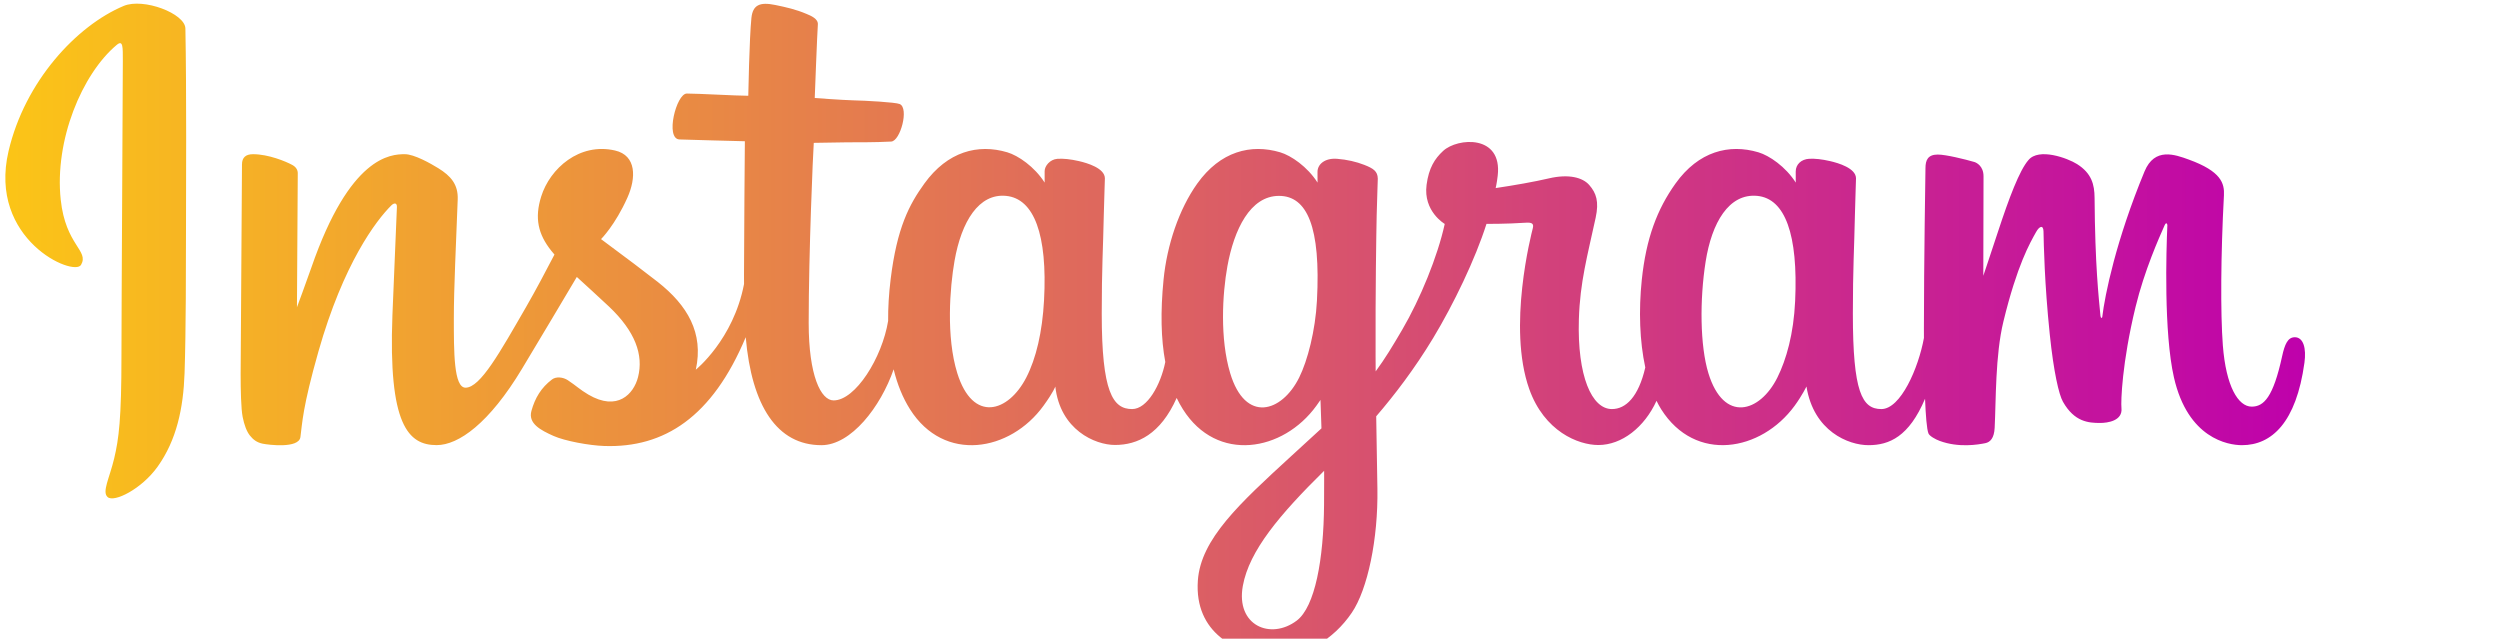 <?xml version="1.0" encoding="UTF-8" standalone="no"?>
<svg
   fill="none"
   viewBox="102.28 102.2 885.983 226.344"
   version="1.1"
   id="svg1"
   xml:space="preserve"
   width="885.983"
   height="226.344"
   xmlns="http://www.w3.org/2000/svg"
   xmlns:svg="http://www.w3.org/2000/svg">  
  <defs>
     <linearGradient id="gradient" x1="0%" y1="0%" x2="100%" y2="0%">
      <stop offset="0%" style="stop-color:#fcc715;stop-opacity:1" />
      <stop offset="100%" style="stop-color:#be00ac;stop-opacity:1" />
    </linearGradient>
  </defs>
  <path
     style="fill:url(#gradient);stroke-width:1.029"
     d="m 146.117,104.303 c -16.681,6.982 -35.019,26.709 -40.811,51.47 -7.335,31.373 23.189,44.64 25.692,40.29 2.947,-5.111 -5.469,-6.84 -7.202,-23.117 -2.239,-21.024 7.535,-44.516 19.836,-54.824 2.287,-1.915 2.178,0.75 2.178,5.681 0,8.816 -0.487,87.962 -0.487,104.48 0,22.351 -0.923,29.409 -2.581,36.383 -1.68,7.068 -4.381,11.843 -2.334,13.683 2.286,2.058 12.049,-2.837 17.7,-10.725 6.777,-9.46 9.149,-20.821 9.575,-33.159 0.514,-14.873 0.493,-38.473 0.514,-51.935 0.021,-12.346 0.208,-48.498 -0.216,-70.232 -0.104,-5.331 -14.888,-10.924 -21.865,-8 m 592.347,104.606 c -0.538,11.62 -3.11,20.702 -6.302,27.108 -6.18,12.402 -19.003,16.253 -24.448,-1.575 -2.967,-9.718 -3.106,-25.949 -0.973,-39.51 2.172,-13.815 8.235,-24.249 18.275,-23.308 9.903,0.93 14.538,13.691 13.448,37.286 z m -166.948,72.091 c -0.134,19.307 -3.173,36.235 -9.689,41.151 -9.242,6.971 -21.663,1.742 -19.091,-12.346 2.276,-12.467 13.039,-25.199 28.806,-40.755 0,0 0.033,3.548 -0.026,11.95 z m -2.524,-72.203 c -0.565,10.583 -3.309,21.215 -6.302,27.222 -6.179,12.402 -19.095,16.279 -24.448,-1.575 -3.66,-12.199 -2.783,-27.987 -0.973,-37.936 2.35,-12.907 8.046,-24.882 18.275,-24.882 9.946,0 14.85,10.911 13.448,37.172 z m -96.713,-0.162 c -0.606,11.209 -2.793,20.578 -6.302,27.384 -6.349,12.317 -18.909,16.223 -24.448,-1.575 -3.993,-12.834 -2.634,-30.333 -0.973,-39.786 2.465,-14.028 8.638,-23.973 18.275,-23.031 9.899,0.967 14.711,13.689 13.448,37.01 z m 443.214,13.092 c -2.42,0 -3.524,2.494 -4.438,6.693 -3.169,14.599 -6.5,17.895 -10.795,17.895 -4.799,0 -9.11,-7.229 -10.219,-21.699 -0.871,-11.378 -0.731,-32.326 0.383,-53.164 0.228,-4.281 -0.953,-8.517 -12.437,-12.689 -4.941,-1.794 -12.124,-4.436 -15.7,4.196 -10.105,24.389 -14.058,43.752 -14.988,51.618 -0.048,0.407 -0.547,0.49 -0.635,-0.461 -0.593,-6.3 -1.918,-17.748 -2.082,-41.801 -0.032,-4.693 -1.026,-8.688 -6.206,-11.958 -3.361,-2.122 -13.567,-5.875 -17.242,-1.41 -3.184,3.652 -6.871,13.479 -10.703,25.129 -3.114,9.468 -5.283,15.873 -5.283,15.873 0,0 0.041,-25.547 0.078,-35.237 0.017,-3.656 -2.491,-4.874 -3.247,-5.095 -3.403,-0.988 -10.109,-2.638 -12.955,-2.638 -3.512,0 -4.372,1.963 -4.372,4.823 0,0.374 -0.554,33.635 -0.554,56.892 0,1.01 0,2.112 0.01,3.283 -1.942,10.689 -8.242,25.2 -15.092,25.2 -6.859,0 -10.095,-6.066 -10.095,-33.793 0,-16.175 0.486,-23.208 0.724,-34.907 0.139,-6.738 0.406,-11.913 0.391,-13.087 -0.05,-3.601 -6.277,-5.416 -9.175,-6.087 -2.911,-0.676 -5.441,-0.938 -7.416,-0.826 -2.796,0.158 -4.774,1.992 -4.774,4.515 0,1.353 0.015,3.925 0.015,3.925 -3.601,-5.659 -9.393,-9.597 -13.246,-10.738 -10.379,-3.082 -21.209,-0.351 -29.378,11.08 -6.493,9.083 -10.406,19.37 -11.947,34.149 -1.126,10.805 -0.759,21.762 1.243,31.029 -2.418,10.456 -6.908,14.74 -11.825,14.74 -7.137,0 -12.312,-11.65 -11.711,-31.798 0.396,-13.252 3.048,-22.552 5.947,-36.007 1.236,-5.735 0.232,-8.738 -2.287,-11.616 -2.31,-2.639 -7.232,-3.988 -14.308,-2.329 -5.04,1.182 -12.246,2.454 -18.839,3.431 0,0 0.398,-1.587 0.724,-4.386 1.715,-14.676 -14.232,-13.485 -19.32,-8.797 -3.037,2.798 -5.104,6.099 -5.889,12.033 -1.244,9.417 6.436,13.859 6.436,13.859 -2.52,11.535 -8.697,26.605 -15.075,37.499 -3.416,5.837 -6.029,10.163 -9.402,14.761 -0.012,-1.712 -0.022,-3.424 -0.028,-5.128 -0.077,-24.252 0.246,-43.339 0.388,-50.219 0.139,-6.738 0.409,-11.775 0.394,-12.95 -0.038,-2.634 -1.576,-3.628 -4.775,-4.888 -2.829,-1.114 -6.173,-1.885 -9.642,-2.154 -4.379,-0.342 -7.017,1.981 -6.948,4.727 0.013,0.519 0.013,3.703 0.013,3.703 -3.601,-5.659 -9.393,-9.597 -13.246,-10.739 -10.379,-3.081 -21.209,-0.35 -29.378,11.08 -6.491,9.083 -10.743,21.828 -11.947,34.037 -1.122,11.379 -0.915,21.049 0.615,29.195 -1.65,8.157 -6.395,16.687 -11.76,16.687 -6.859,0 -10.762,-6.067 -10.762,-33.793 0,-16.175 0.486,-23.208 0.724,-34.905 0.139,-6.738 0.406,-11.914 0.391,-13.087 -0.05,-3.601 -6.277,-5.416 -9.175,-6.088 -3.032,-0.701 -5.649,-0.959 -7.659,-0.811 -2.652,0.198 -4.516,2.572 -4.516,4.343 v 4.081 c -3.601,-5.659 -9.393,-9.597 -13.246,-10.739 -10.379,-3.081 -21.149,-0.306 -29.378,11.08 -5.366,7.424 -9.711,15.655 -11.947,33.875 -0.646,5.265 -0.931,10.196 -0.894,14.804 -2.14,13.087 -11.592,28.171 -19.323,28.171 -4.524,0 -8.833,-8.775 -8.833,-27.477 0,-24.912 1.542,-60.381 1.803,-63.799 0,0 9.769,-0.166 11.66,-0.188 4.873,-0.053 9.286,0.062 15.776,-0.27 3.255,-0.166 6.391,-11.848 3.032,-13.294 -1.523,-0.654 -12.284,-1.228 -16.551,-1.318 -3.587,-0.081 -13.574,-0.82 -13.574,-0.82 0,0 0.896,-23.543 1.104,-26.03 0.177,-2.073 -2.505,-3.14 -4.043,-3.788 -3.739,-1.582 -7.085,-2.339 -11.051,-3.156 -5.479,-1.13 -7.965,-0.025 -8.45,4.6 -0.731,7.018 -1.11,27.575 -1.11,27.575 -4.021,0 -17.755,-0.786 -21.777,-0.786 -3.737,0 -7.77,16.071 -2.604,16.268 5.944,0.231 16.302,0.429 23.17,0.637 0,0 -0.306,36.054 -0.306,47.184 0,1.184 0.01,2.325 0.012,3.431 -3.779,19.699 -17.091,30.34 -17.091,30.34 2.859,-13.032 -2.981,-22.818 -13.5,-31.103 -3.875,-3.053 -11.526,-8.832 -20.086,-15.165 0,0 4.958,-4.886 9.354,-14.717 3.115,-6.963 3.25,-14.932 -4.397,-16.689 -12.634,-2.905 -23.052,6.373 -26.159,16.279 -2.407,7.674 -1.123,13.368 3.593,19.283 0.344,0.432 0.717,0.874 1.103,1.318 -2.852,5.497 -6.77,12.898 -10.088,18.637 -9.21,15.935 -16.168,28.539 -21.426,28.539 -4.203,0 -4.147,-12.796 -4.147,-24.777 0,-10.329 0.763,-25.857 1.372,-41.934 0.202,-5.317 -2.457,-8.346 -6.914,-11.09 -2.708,-1.667 -8.487,-4.944 -11.835,-4.944 -5.01,0 -19.464,0.682 -33.122,40.188 -1.721,4.979 -5.103,14.053 -5.103,14.053 l 0.291,-47.508 c 0,-1.114 -0.593,-2.191 -1.952,-2.927 -2.301,-1.25 -8.448,-3.805 -13.914,-3.805 -2.604,0 -3.904,1.211 -3.904,3.626 l -0.477,74.327 c 0,5.647 0.147,12.236 0.706,15.117 0.556,2.885 1.458,5.232 2.574,6.629 1.115,1.394 2.404,2.457 4.53,2.896 1.978,0.407 12.812,1.798 13.375,-2.342 0.675,-4.962 0.7,-10.328 6.389,-30.343 8.856,-31.16 20.403,-46.364 25.831,-51.763 0.949,-0.944 2.033,-1 1.981,0.545 -0.232,6.832 -1.047,23.902 -1.595,38.405 -1.47,38.811 5.59,46.005 15.68,46.005 7.719,0 18.6,-7.67 30.265,-27.085 7.272,-12.099 14.333,-23.963 19.405,-32.513 3.535,3.273 7.502,6.795 11.467,10.557 9.213,8.744 12.238,17.053 10.231,24.935 -1.535,6.026 -7.316,12.236 -17.604,6.2 -2.999,-1.761 -4.279,-3.121 -7.294,-5.107 -1.62,-1.067 -4.093,-1.385 -5.576,-0.268 -3.852,2.904 -6.055,6.599 -7.313,11.172 -1.224,4.45 3.233,6.803 7.853,8.86 3.978,1.771 12.529,3.376 17.982,3.559 21.246,0.711 38.266,-10.258 50.114,-38.553 2.121,24.436 11.147,38.264 26.83,38.264 10.485,0 20.997,-13.552 25.594,-26.884 1.32,5.435 3.273,10.16 5.796,14.157 12.084,19.146 35.527,15.025 47.302,-1.233 3.641,-5.024 4.195,-6.829 4.195,-6.829 1.717,15.352 14.08,20.716 21.159,20.716 7.928,0 16.113,-3.748 21.85,-16.663 0.672,1.402 1.406,2.74 2.207,4.009 12.084,19.146 35.527,15.025 47.302,-1.233 0.556,-0.763 1.037,-1.454 1.458,-2.075 l 0.346,10.084 c 0,0 -6.718,6.162 -10.841,9.943 -18.149,16.651 -31.949,29.284 -32.964,43.995 -1.303,18.758 13.91,25.729 25.419,26.643 12.223,0.97 22.69,-5.782 29.123,-15.231 5.659,-8.317 9.363,-26.218 9.091,-43.897 -0.108,-7.08 -0.287,-16.082 -0.427,-25.731 6.379,-7.408 13.566,-16.77 20.183,-27.729 7.212,-11.943 14.94,-27.982 18.898,-40.464 0,0 6.715,0.058 13.881,-0.412 2.292,-0.15 2.951,0.318 2.527,1.999 -0.512,2.03 -9.054,34.978 -1.258,56.927 5.336,15.025 17.366,19.859 24.498,19.859 8.349,0 16.335,-6.305 20.615,-15.667 0.516,1.044 1.055,2.054 1.643,2.986 12.084,19.146 35.445,15.001 47.302,-1.233 2.676,-3.663 4.195,-6.829 4.195,-6.829 2.545,15.888 14.9,20.796 21.978,20.796 7.372,0 14.368,-3.022 20.045,-16.453 0.237,5.914 0.61,10.749 1.2,12.274 0.359,0.932 2.454,2.103 3.978,2.668 6.744,2.501 13.622,1.318 16.167,0.804 1.763,-0.357 3.137,-1.771 3.325,-5.423 0.494,-9.589 0.191,-25.699 3.098,-37.672 4.88,-20.094 9.431,-27.889 11.59,-31.747 1.209,-2.162 2.572,-2.519 2.621,-0.231 0.102,4.63 0.332,18.226 2.222,36.493 1.388,13.435 3.243,21.375 4.668,23.888 4.067,7.187 9.091,7.527 13.182,7.527 2.602,0 8.044,-0.719 7.557,-5.293 -0.237,-2.229 0.178,-16.006 4.989,-35.803 3.141,-12.928 8.379,-24.609 10.268,-28.879 0.697,-1.575 1.021,-0.333 1.01,-0.092 -0.398,8.903 -1.291,38.024 2.336,53.95 4.917,21.576 19.139,23.99 24.096,23.99 10.581,0 19.234,-8.049 22.149,-29.226 0.702,-5.096 -0.338,-9.032 -3.453,-9.032"
     id="path1-5" /></svg>
